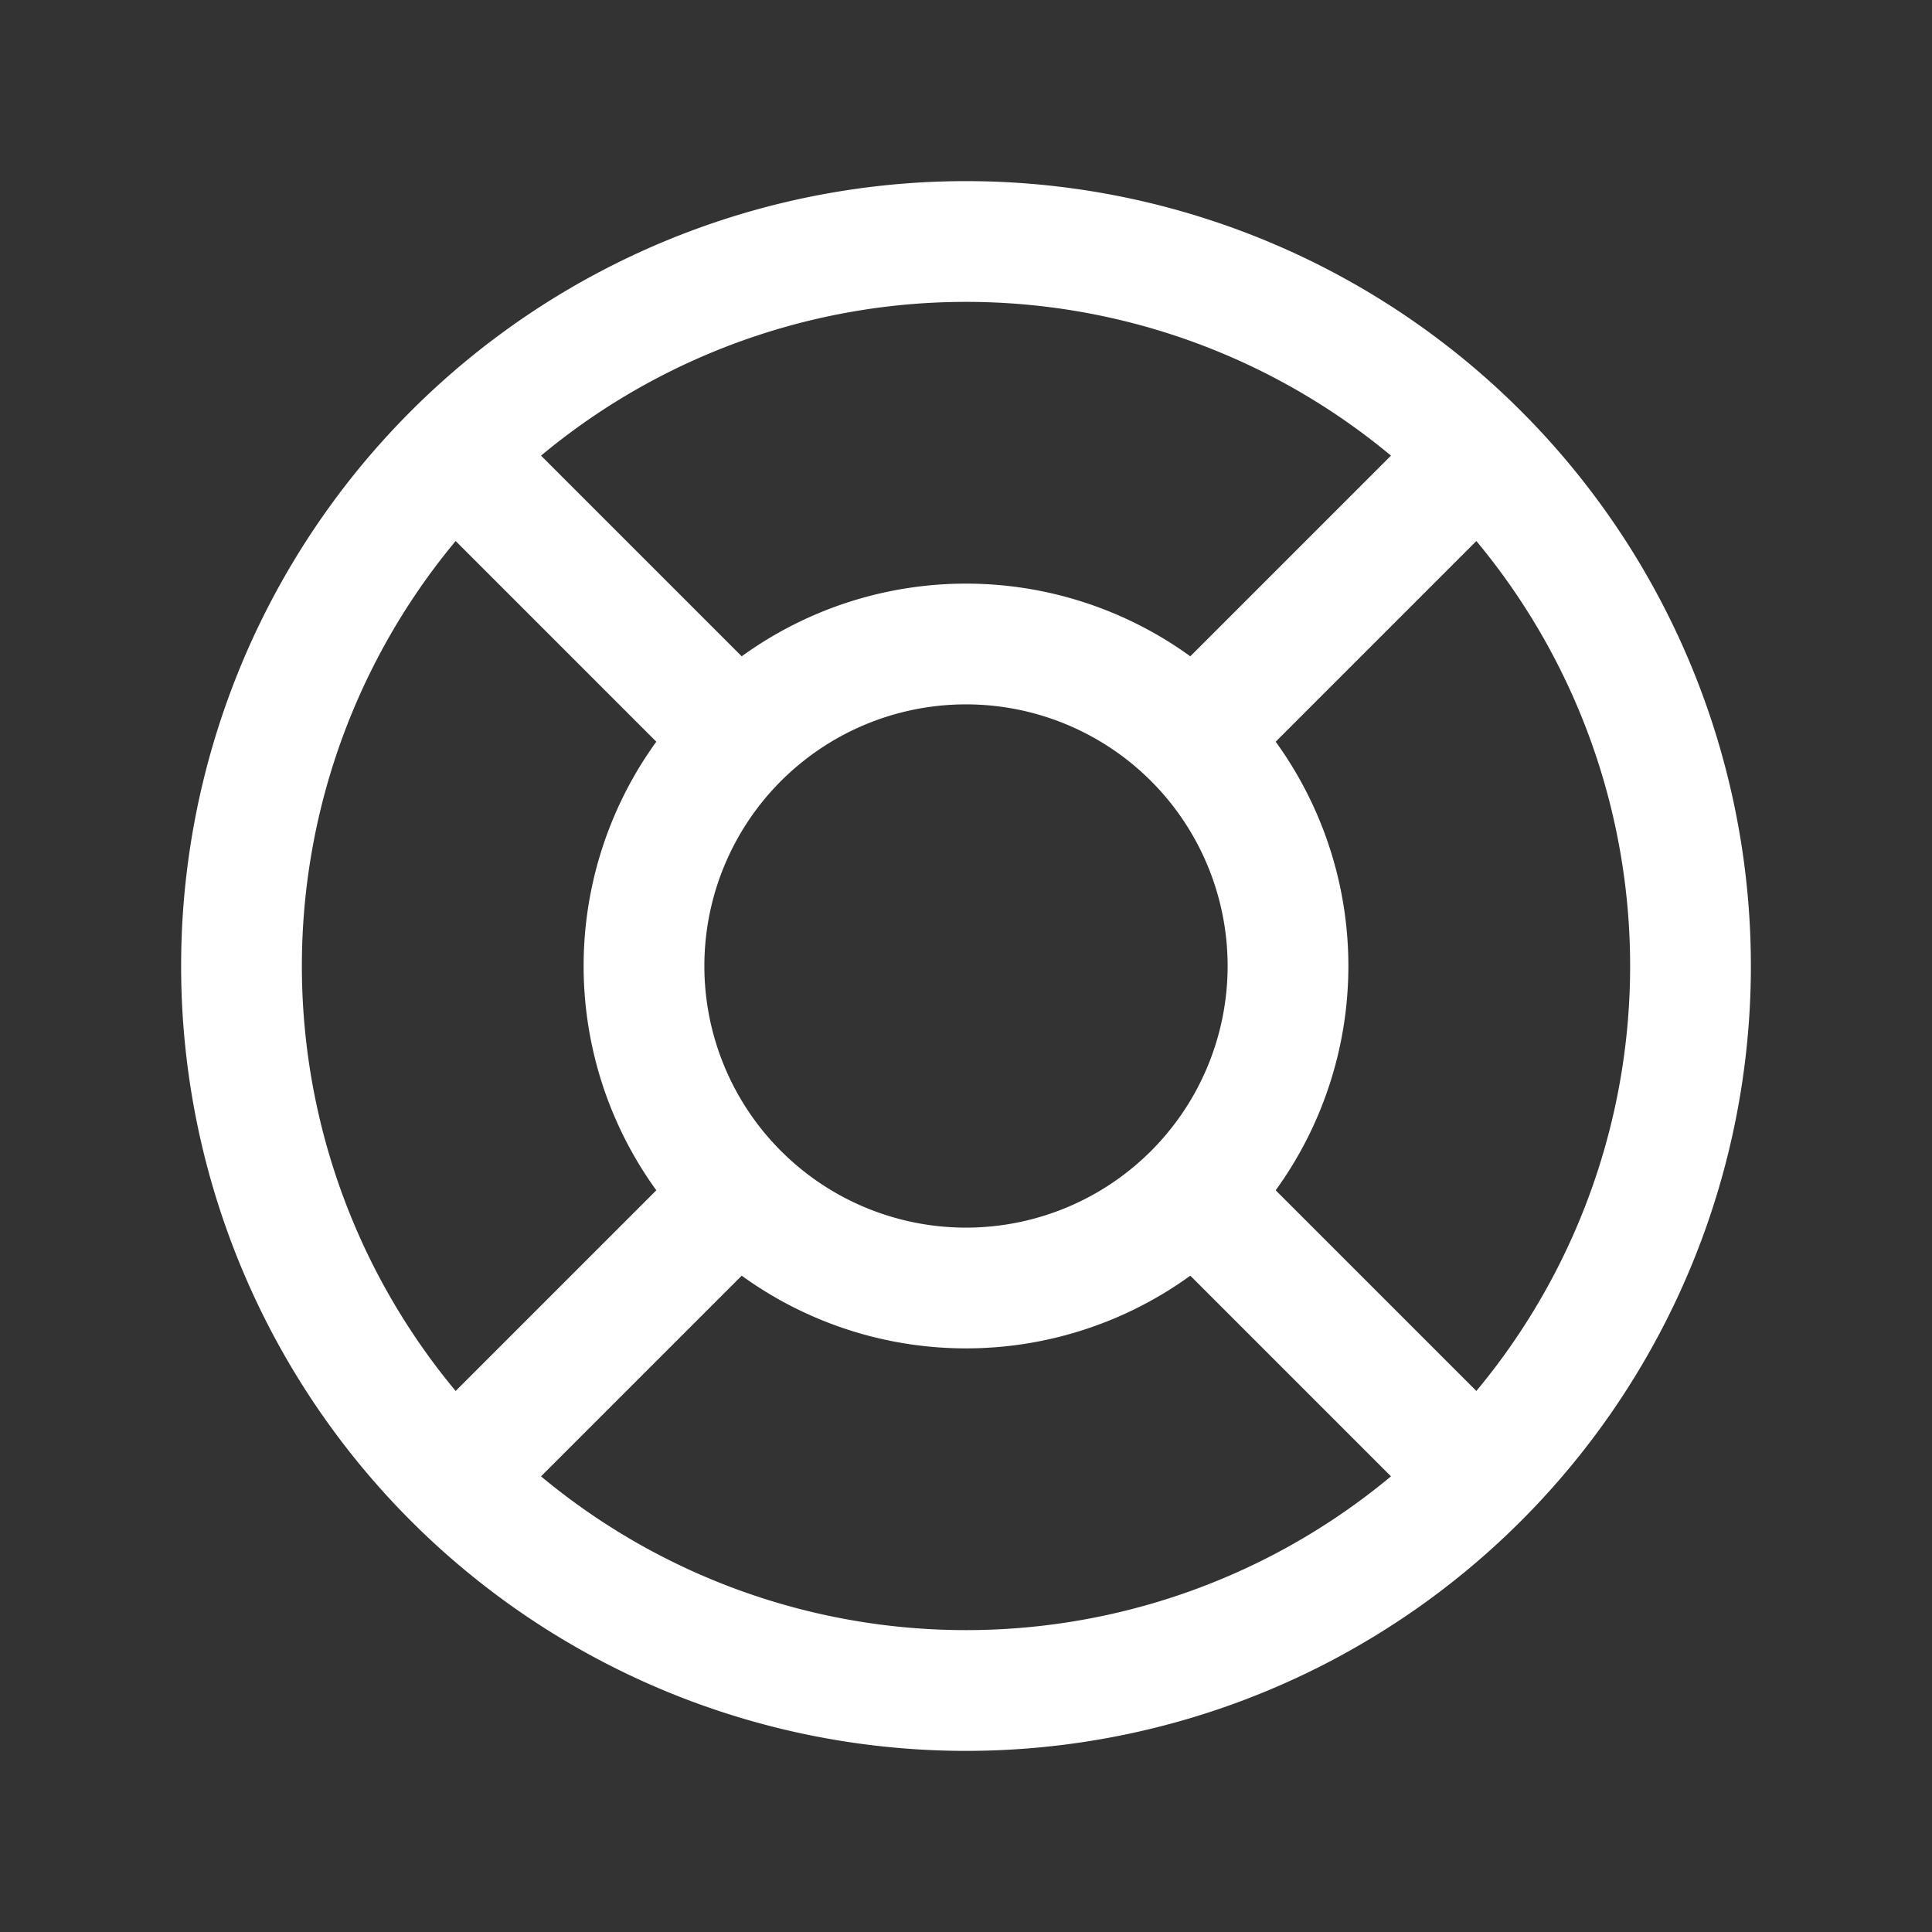 <svg xmlns="http://www.w3.org/2000/svg" class="icon icon-tabler icon-tabler-lifebuoy" width="24" height="24" viewBox="0 0 24 24" stroke-width="1.5" stroke="#ffffff" fill="none" stroke-linecap="round" stroke-linejoin="round"><rect x="0" y="0" width="24" height="24" fill="#333333" stroke="none"/>  <path stroke="none" d="M0 0h24v24H0z" fill="none"/>  <path d="M12 12m-4 0a4 4 0 1 0 8 0a4 4 0 1 0 -8 0" />  <path d="M12 12m-9 0a9 9 0 1 0 18 0a9 9 0 1 0 -18 0" />  <path d="M15 15l3.35 3.35" />  <path d="M9 15l-3.35 3.35" />  <path d="M5.65 5.65l3.35 3.35" />  <path d="M18.35 5.65l-3.35 3.35" /></svg>